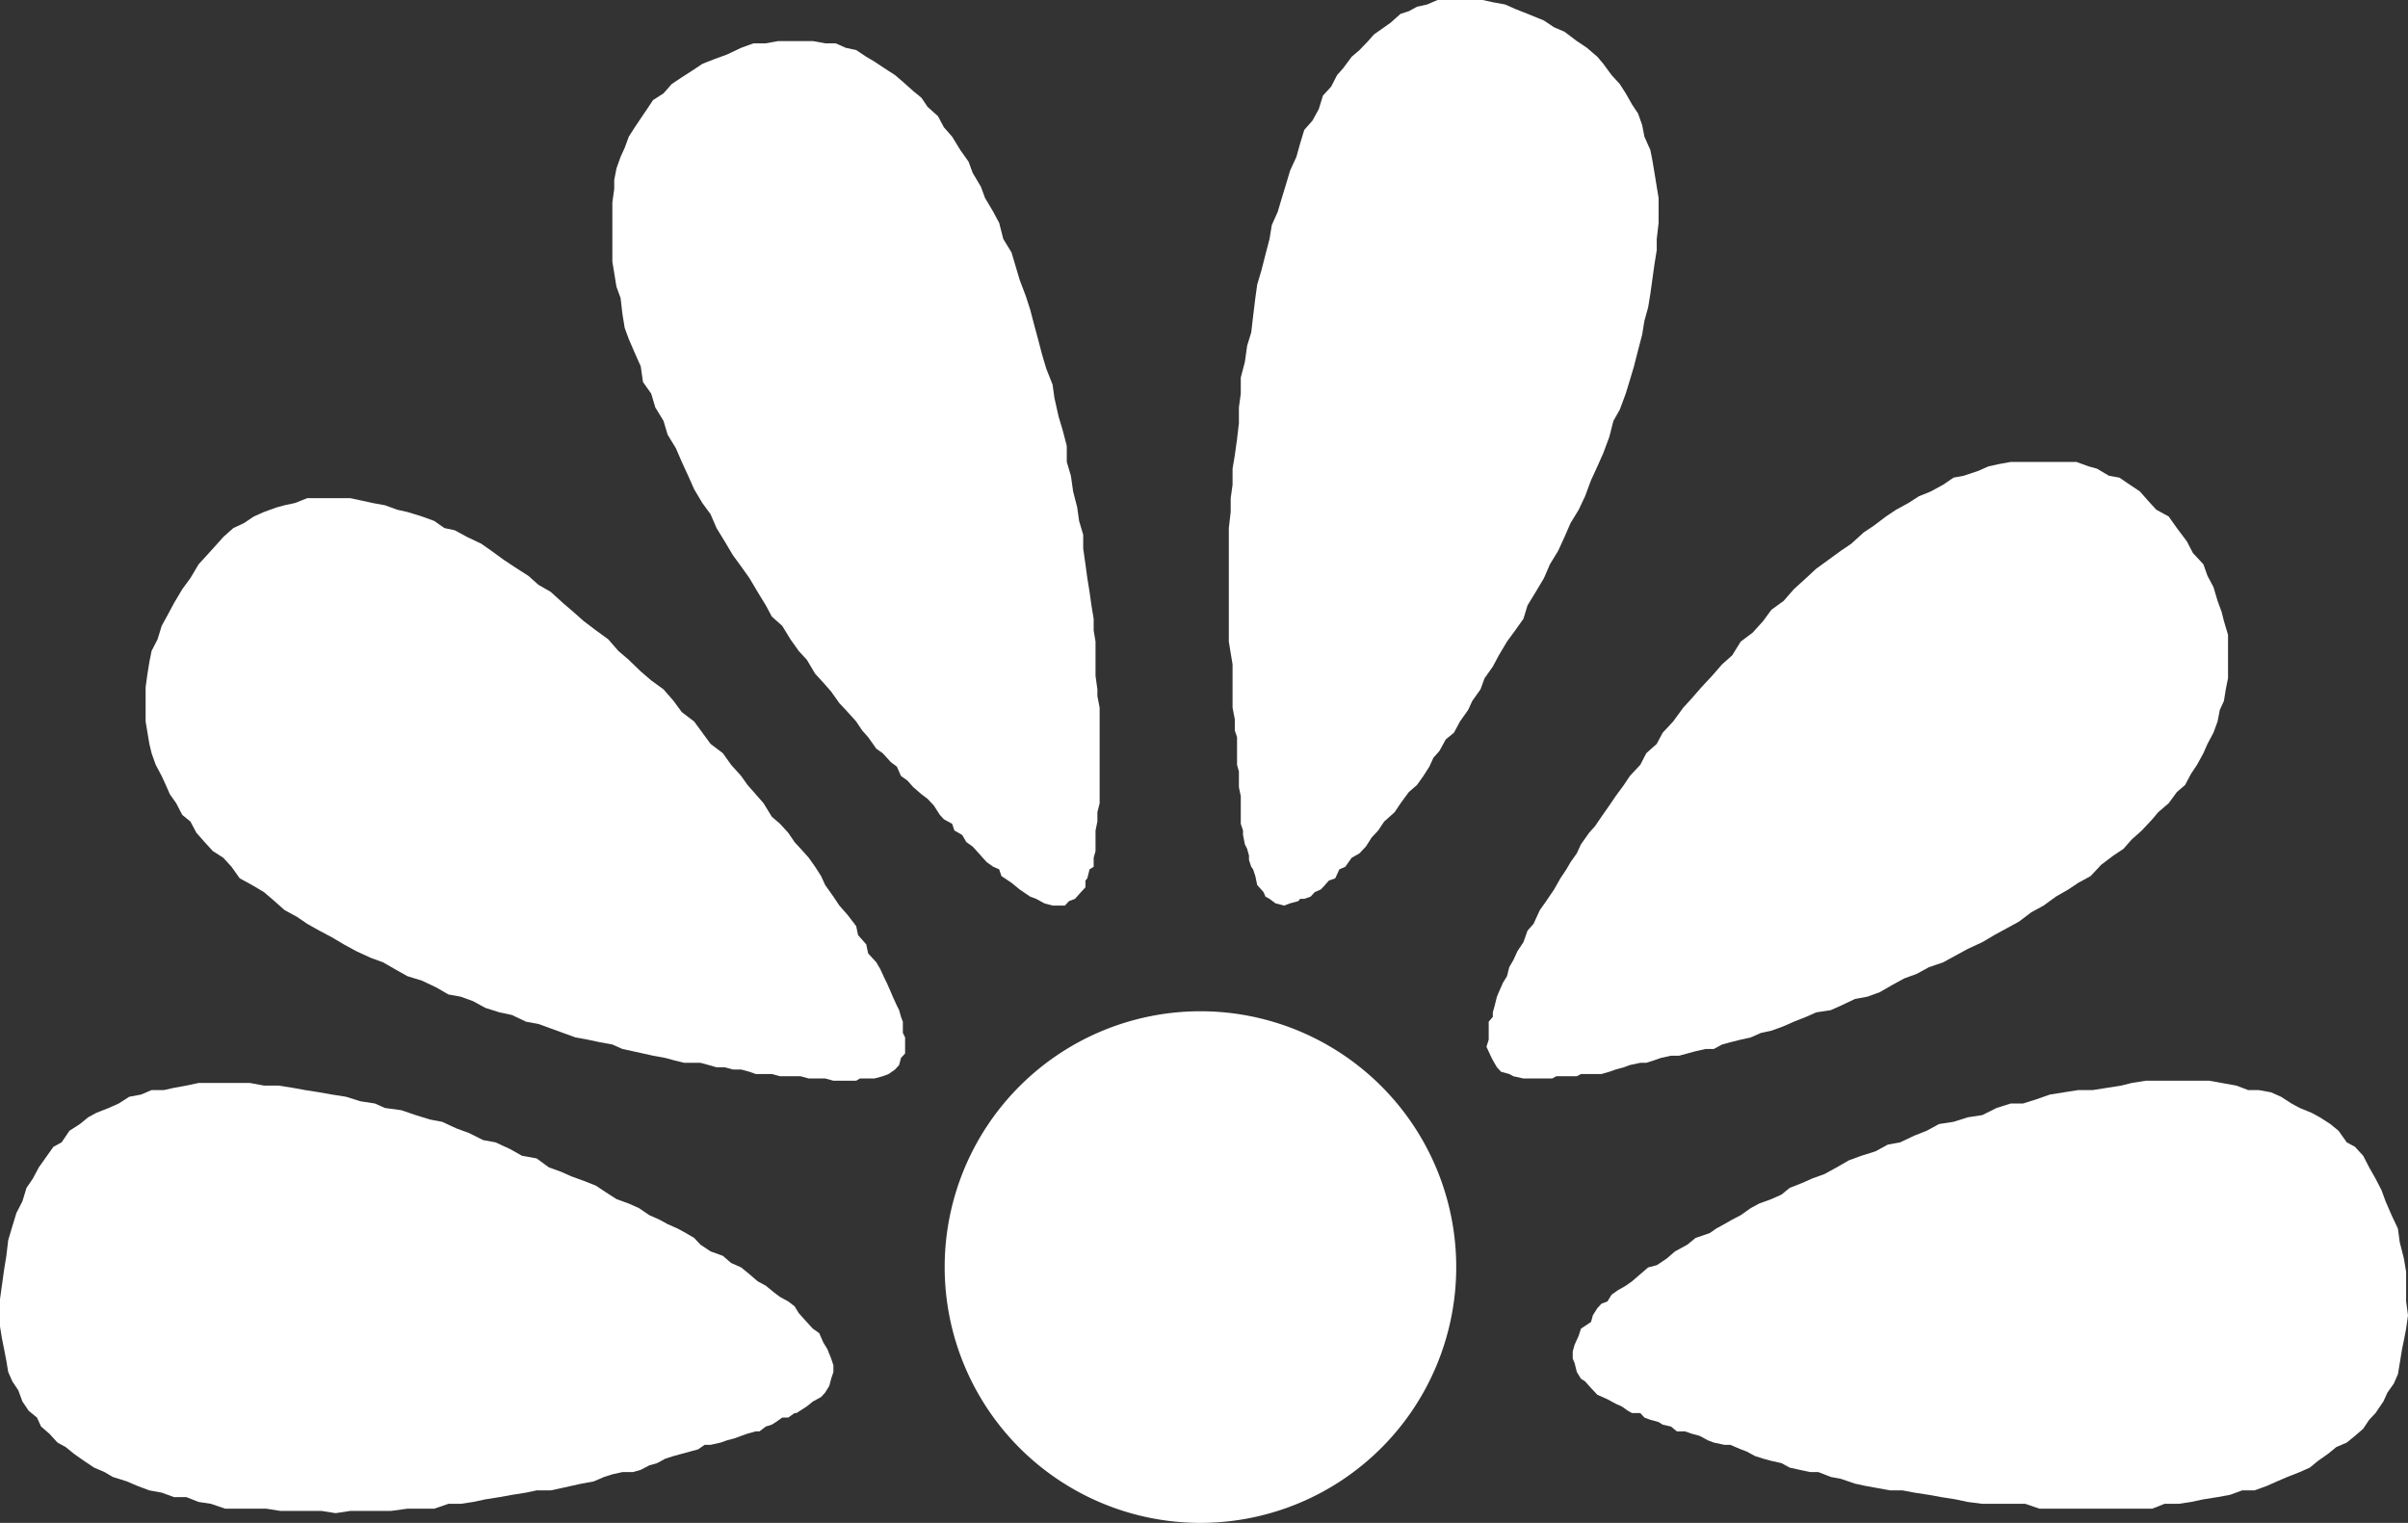 <svg xmlns="http://www.w3.org/2000/svg" viewBox="0 0 64.49 40.78"><rect x="0" y="0" width="64.49" height="40.78" fill="#333333" stroke="none"/><defs><style>.cls-1{fill:#fff;fill-rule:evenodd;}</style></defs><g id="Layer_2" data-name="Layer 2"><g id="Capa_1" data-name="Capa 1"><polygon class="cls-1" points="18.76 33.33 18.59 33.15 18.37 33.02 18.15 32.9 17.88 32.78 17.66 32.66 17.39 32.54 17.11 32.35 16.84 32.23 16.51 32.11 16.23 31.93 15.96 31.75 15.63 31.62 15.3 31.5 15.03 31.38 14.7 31.26 14.37 31.02 13.98 30.95 13.66 30.77 13.27 30.59 12.94 30.53 12.56 30.34 12.23 30.22 11.84 30.04 11.52 29.98 11.13 29.86 10.75 29.73 10.31 29.67 10.04 29.55 9.65 29.49 9.27 29.37 8.89 29.31 8.55 29.25 8.17 29.19 7.84 29.13 7.46 29.07 7.07 29.07 6.69 29 6.36 29 5.98 29 5.65 29 5.32 29 4.99 29.07 4.66 29.13 4.39 29.19 4.06 29.19 3.78 29.31 3.46 29.37 3.18 29.55 2.91 29.67 2.58 29.8 2.36 29.92 2.14 30.1 1.86 30.28 1.65 30.59 1.43 30.71 1.26 30.95 1.04 31.26 0.88 31.56 0.71 31.81 0.6 32.17 0.44 32.48 0.33 32.84 0.22 33.21 0.17 33.63 0.11 34 0.05 34.43 0 34.79 0 35.16 0 35.52 0.05 35.83 0.11 36.13 0.17 36.44 0.22 36.74 0.33 36.99 0.49 37.23 0.6 37.53 0.77 37.78 0.99 37.96 1.1 38.2 1.32 38.39 1.54 38.63 1.76 38.75 1.98 38.93 2.25 39.12 2.52 39.3 2.8 39.42 3.02 39.55 3.4 39.67 3.68 39.79 4 39.91 4.33 39.97 4.66 40.09 4.99 40.09 5.32 40.22 5.65 40.27 6.03 40.4 6.42 40.4 6.75 40.4 7.13 40.4 7.51 40.46 7.84 40.46 8.23 40.46 8.61 40.46 8.99 40.52 9.38 40.46 9.71 40.46 10.09 40.46 10.47 40.46 10.91 40.4 11.3 40.4 11.63 40.4 12.01 40.27 12.34 40.27 12.67 40.22 13 40.15 13.38 40.09 13.71 40.03 14.09 39.97 14.37 39.91 14.75 39.91 15.03 39.85 15.3 39.79 15.57 39.73 15.9 39.67 16.18 39.55 16.4 39.48 16.67 39.42 16.95 39.42 17.16 39.36 17.39 39.24 17.6 39.18 17.82 39.06 18.04 38.99 18.26 38.93 18.48 38.87 18.7 38.81 18.87 38.69 19.03 38.69 19.3 38.63 19.47 38.57 19.69 38.51 19.85 38.45 20.02 38.39 20.24 38.33 20.34 38.33 20.51 38.2 20.67 38.15 20.78 38.08 20.95 37.96 21.11 37.96 21.28 37.84 21.33 37.84 21.61 37.66 21.77 37.53 21.99 37.41 22.1 37.29 22.21 37.11 22.26 36.92 22.32 36.74 22.32 36.56 22.26 36.38 22.16 36.13 22.05 35.95 21.94 35.7 21.77 35.58 21.66 35.46 21.55 35.34 21.39 35.16 21.28 34.98 21.11 34.85 20.89 34.73 20.73 34.61 20.51 34.43 20.29 34.31 20.07 34.12 19.85 33.94 19.58 33.82 19.36 33.63 19.03 33.51 18.76 33.33 18.76 33.33 18.76 33.33"/><polygon class="cls-1" points="22.1 23.7 21.99 23.46 21.83 23.21 21.66 22.97 21.5 22.79 21.28 22.55 21.11 22.3 20.89 22.06 20.67 21.87 20.45 21.51 20.24 21.27 20.02 21.02 19.85 20.78 19.58 20.48 19.36 20.17 19.03 19.92 18.81 19.62 18.59 19.32 18.26 19.07 18.04 18.77 17.77 18.46 17.44 18.22 17.16 17.98 16.84 17.67 16.56 17.43 16.29 17.12 15.96 16.88 15.63 16.63 15.36 16.39 15.08 16.15 14.75 15.85 14.42 15.66 14.15 15.42 13.76 15.17 13.49 14.99 13.16 14.75 12.89 14.56 12.51 14.38 12.18 14.2 11.9 14.14 11.63 13.95 11.3 13.83 10.91 13.71 10.64 13.65 10.31 13.53 9.98 13.47 9.71 13.41 9.38 13.34 9.05 13.34 8.78 13.34 8.5 13.34 8.23 13.34 7.9 13.47 7.62 13.53 7.4 13.59 7.07 13.71 6.8 13.83 6.53 14.01 6.25 14.14 5.98 14.38 5.82 14.56 5.54 14.87 5.32 15.11 5.1 15.48 4.88 15.78 4.66 16.15 4.5 16.45 4.33 16.76 4.22 17.12 4.06 17.43 4 17.73 3.95 18.04 3.9 18.4 3.9 18.71 3.9 18.95 3.9 19.32 3.95 19.62 4 19.92 4.06 20.17 4.17 20.48 4.33 20.78 4.44 21.02 4.55 21.27 4.72 21.51 4.88 21.82 5.1 22 5.26 22.3 5.48 22.55 5.7 22.79 5.98 22.97 6.2 23.21 6.42 23.52 6.75 23.7 7.07 23.89 7.35 24.13 7.62 24.37 7.95 24.55 8.23 24.74 8.55 24.92 8.89 25.1 9.21 25.29 9.54 25.47 9.93 25.65 10.26 25.77 10.59 25.96 10.91 26.14 11.3 26.26 11.68 26.44 12.01 26.63 12.34 26.69 12.67 26.81 13 26.99 13.38 27.11 13.71 27.18 14.09 27.36 14.42 27.42 14.75 27.54 15.08 27.66 15.41 27.78 15.74 27.84 16.07 27.91 16.4 27.97 16.67 28.09 16.95 28.15 17.22 28.21 17.49 28.27 17.82 28.33 18.04 28.39 18.32 28.46 18.54 28.46 18.76 28.46 18.98 28.52 19.19 28.58 19.41 28.58 19.63 28.64 19.85 28.64 20.07 28.7 20.24 28.76 20.45 28.76 20.67 28.76 20.89 28.82 21.06 28.82 21.28 28.82 21.44 28.82 21.66 28.88 21.83 28.88 21.99 28.88 22.1 28.88 22.32 28.94 22.48 28.94 22.59 28.94 22.76 28.94 22.93 28.94 23.03 28.88 23.2 28.88 23.25 28.88 23.42 28.88 23.64 28.82 23.8 28.76 23.97 28.64 24.08 28.52 24.13 28.33 24.24 28.21 24.24 27.97 24.24 27.78 24.18 27.66 24.18 27.54 24.18 27.36 24.13 27.23 24.08 27.05 24.02 26.93 23.91 26.69 23.86 26.57 23.75 26.32 23.69 26.2 23.58 25.96 23.47 25.77 23.25 25.53 23.2 25.29 22.98 25.04 22.93 24.8 22.7 24.5 22.48 24.25 22.32 24.01 22.1 23.7 22.1 23.7 22.1 23.7"/><polygon class="cls-1" points="29.45 18.95 29.39 18.64 29.39 18.46 29.34 18.1 29.34 17.85 29.34 17.55 29.34 17.18 29.29 16.88 29.29 16.57 29.23 16.21 29.18 15.85 29.12 15.48 29.07 15.11 29.01 14.69 29.01 14.32 28.9 13.95 28.85 13.59 28.74 13.16 28.68 12.74 28.57 12.37 28.57 11.94 28.46 11.52 28.35 11.15 28.24 10.66 28.19 10.3 28.02 9.87 27.91 9.5 27.8 9.08 27.7 8.71 27.59 8.29 27.47 7.92 27.31 7.5 27.2 7.13 27.09 6.76 26.87 6.4 26.76 5.97 26.6 5.67 26.38 5.3 26.27 5 26.05 4.63 25.94 4.33 25.72 4.02 25.5 3.66 25.28 3.41 25.12 3.11 24.84 2.86 24.68 2.62 24.46 2.44 24.18 2.19 23.97 2.01 23.69 1.83 23.42 1.65 23.2 1.52 22.93 1.34 22.65 1.28 22.38 1.16 22.1 1.16 21.77 1.1 21.5 1.1 21.17 1.1 20.84 1.1 20.51 1.16 20.18 1.16 19.85 1.28 19.47 1.46 19.14 1.58 18.81 1.71 18.54 1.89 18.26 2.07 17.99 2.25 17.77 2.5 17.49 2.68 17.33 2.92 17.16 3.17 17 3.41 16.84 3.66 16.73 3.96 16.62 4.2 16.51 4.51 16.45 4.82 16.45 5.06 16.4 5.42 16.4 5.73 16.4 5.97 16.4 6.4 16.4 6.64 16.4 7.01 16.45 7.31 16.51 7.68 16.62 7.98 16.67 8.41 16.73 8.78 16.84 9.08 17 9.45 17.16 9.81 17.22 10.23 17.44 10.54 17.55 10.91 17.77 11.27 17.88 11.64 18.1 12 18.26 12.37 18.43 12.74 18.59 13.1 18.81 13.47 19.03 13.77 19.19 14.14 19.41 14.5 19.63 14.87 19.85 15.17 20.07 15.48 20.29 15.85 20.51 16.21 20.67 16.51 20.95 16.76 21.17 17.12 21.39 17.43 21.61 17.67 21.83 18.04 22.05 18.28 22.26 18.52 22.48 18.83 22.65 19.01 22.93 19.32 23.09 19.56 23.25 19.74 23.47 20.05 23.64 20.17 23.86 20.41 24.02 20.53 24.13 20.78 24.3 20.9 24.46 21.08 24.68 21.27 24.84 21.39 25.01 21.57 25.17 21.82 25.28 21.94 25.5 22.06 25.56 22.24 25.77 22.36 25.88 22.55 26.05 22.67 26.16 22.79 26.32 22.97 26.43 23.09 26.6 23.21 26.76 23.28 26.82 23.46 27.09 23.64 27.31 23.82 27.59 24.01 27.75 24.07 27.97 24.19 28.19 24.25 28.35 24.25 28.52 24.25 28.63 24.13 28.79 24.07 28.95 23.89 29.07 23.76 29.07 23.58 29.12 23.52 29.18 23.28 29.29 23.21 29.29 22.97 29.34 22.79 29.34 22.61 29.34 22.42 29.34 22.24 29.39 22 29.39 21.75 29.45 21.51 29.45 21.27 29.45 21.02 29.45 20.66 29.45 20.41 29.45 20.05 29.45 19.68 29.45 19.32 29.45 18.95 29.45 18.95 29.45 18.95"/><polygon class="cls-1" points="37.95 21.02 38.12 20.78 38.28 20.53 38.39 20.29 38.55 20.11 38.72 19.8 38.94 19.62 39.1 19.32 39.32 19.01 39.43 18.77 39.65 18.46 39.76 18.16 39.98 17.85 40.14 17.55 40.36 17.18 40.58 16.88 40.8 16.57 40.91 16.21 41.13 15.85 41.35 15.48 41.51 15.11 41.73 14.75 41.9 14.38 42.06 14.01 42.28 13.65 42.45 13.29 42.61 12.86 42.78 12.49 42.94 12.13 43.1 11.7 43.21 11.27 43.38 10.97 43.54 10.54 43.65 10.18 43.76 9.81 43.87 9.38 43.98 8.96 44.04 8.59 44.14 8.23 44.2 7.86 44.26 7.43 44.31 7.07 44.37 6.7 44.37 6.4 44.42 5.97 44.42 5.61 44.42 5.3 44.37 5 44.31 4.63 44.26 4.33 44.2 4.02 44.04 3.66 43.98 3.35 43.87 3.04 43.71 2.8 43.54 2.5 43.38 2.25 43.16 2.01 42.94 1.71 42.78 1.52 42.5 1.28 42.23 1.1 41.9 0.85 41.62 0.73 41.35 0.55 40.91 0.37 40.58 0.24 40.31 0.12 39.98 0.06 39.71 0 39.38 0 39.1 0 38.83 0 38.5 0 38.22 0.12 37.95 0.18 37.73 0.3 37.51 0.37 37.24 0.61 37.07 0.73 36.8 0.92 36.64 1.1 36.41 1.34 36.2 1.52 35.97 1.83 35.81 2.01 35.65 2.32 35.43 2.56 35.32 2.92 35.15 3.23 34.93 3.48 34.82 3.84 34.72 4.2 34.55 4.57 34.44 4.94 34.33 5.3 34.22 5.67 34.06 6.03 34 6.4 33.89 6.82 33.78 7.25 33.67 7.62 33.62 7.98 33.56 8.47 33.51 8.9 33.4 9.26 33.34 9.69 33.23 10.11 33.23 10.54 33.18 10.91 33.18 11.33 33.13 11.76 33.07 12.19 33.01 12.55 33.01 12.98 32.96 13.34 32.96 13.71 32.91 14.14 32.91 14.5 32.91 14.87 32.91 15.23 32.91 15.54 32.91 15.96 32.91 16.27 32.91 16.63 32.91 16.88 32.91 17.18 32.96 17.49 33.01 17.79 33.01 18.04 33.01 18.28 33.01 18.52 33.01 18.77 33.01 18.95 33.07 19.26 33.07 19.56 33.13 19.74 33.13 20.05 33.13 20.23 33.13 20.48 33.18 20.66 33.18 20.9 33.18 21.08 33.23 21.32 33.23 21.51 33.23 21.69 33.23 21.87 33.23 22.06 33.29 22.24 33.29 22.36 33.34 22.61 33.4 22.73 33.45 22.91 33.45 23.03 33.51 23.21 33.56 23.28 33.62 23.46 33.67 23.7 33.84 23.89 33.89 24.01 34 24.07 34.16 24.19 34.39 24.25 34.55 24.19 34.77 24.13 34.82 24.07 34.93 24.07 35.1 24.01 35.21 23.89 35.37 23.82 35.43 23.76 35.59 23.58 35.76 23.52 35.87 23.28 36.03 23.21 36.2 22.97 36.41 22.85 36.58 22.67 36.74 22.42 36.91 22.24 37.07 22 37.35 21.75 37.51 21.51 37.73 21.21 37.95 21.02 37.95 21.02 37.95 21.02"/><polygon class="cls-1" points="45.79 33.02 45.96 32.9 46.18 32.78 46.39 32.66 46.62 32.54 46.89 32.35 47.11 32.23 47.44 32.11 47.71 31.99 47.93 31.81 48.26 31.68 48.53 31.56 48.86 31.44 49.19 31.26 49.52 31.07 49.85 30.95 50.23 30.83 50.56 30.65 50.89 30.59 51.27 30.41 51.6 30.28 51.93 30.1 52.32 30.04 52.7 29.92 53.09 29.86 53.47 29.67 53.85 29.55 54.18 29.55 54.56 29.43 54.9 29.31 55.28 29.25 55.66 29.19 56.05 29.19 56.43 29.13 56.81 29.07 57.09 29 57.47 28.94 57.8 28.94 58.19 28.94 58.52 28.94 58.9 28.94 59.17 28.94 59.5 29 59.89 29.07 60.21 29.19 60.49 29.19 60.82 29.25 61.09 29.37 61.37 29.55 61.59 29.67 61.91 29.8 62.13 29.92 62.41 30.1 62.63 30.28 62.85 30.59 63.07 30.71 63.29 30.95 63.45 31.26 63.62 31.56 63.78 31.87 63.89 32.17 64.05 32.54 64.22 32.9 64.27 33.27 64.38 33.7 64.44 34.06 64.44 34.43 64.44 34.85 64.49 35.22 64.44 35.58 64.38 35.89 64.33 36.13 64.27 36.5 64.22 36.8 64.11 37.05 63.94 37.29 63.83 37.53 63.62 37.84 63.45 38.02 63.29 38.26 63.07 38.45 62.85 38.63 62.57 38.75 62.35 38.93 62.08 39.12 61.86 39.3 61.59 39.42 61.26 39.55 60.98 39.67 60.71 39.79 60.38 39.91 60.05 39.91 59.72 40.03 59.39 40.09 59.01 40.15 58.68 40.22 58.35 40.27 57.97 40.27 57.64 40.4 57.25 40.4 56.87 40.4 56.48 40.4 56.1 40.4 55.72 40.4 55.39 40.4 54.95 40.4 54.62 40.4 54.24 40.27 53.85 40.27 53.52 40.27 53.09 40.27 52.7 40.22 52.37 40.15 51.99 40.09 51.66 40.03 51.27 39.97 50.95 39.91 50.62 39.91 50.29 39.85 49.96 39.79 49.68 39.73 49.3 39.6 49.03 39.55 48.7 39.42 48.48 39.42 48.2 39.36 47.93 39.3 47.71 39.18 47.44 39.12 47.22 39.06 47 38.99 46.78 38.87 46.62 38.81 46.34 38.69 46.18 38.69 45.9 38.63 45.74 38.57 45.52 38.45 45.3 38.39 45.13 38.33 44.91 38.33 44.75 38.2 44.53 38.15 44.42 38.08 44.2 38.02 44.04 37.96 43.93 37.84 43.71 37.84 43.6 37.78 43.43 37.66 43.27 37.59 43.16 37.53 43.05 37.47 42.78 37.35 42.61 37.17 42.45 36.99 42.34 36.92 42.23 36.74 42.17 36.5 42.12 36.38 42.12 36.19 42.17 36.01 42.28 35.77 42.34 35.58 42.61 35.4 42.66 35.22 42.78 35.03 42.89 34.91 43.05 34.85 43.16 34.67 43.33 34.55 43.54 34.43 43.71 34.31 43.93 34.12 44.14 33.94 44.37 33.88 44.64 33.7 44.86 33.51 45.19 33.33 45.41 33.15 45.79 33.02 45.79 33.02 45.79 33.02"/><polygon class="cls-1" points="41.79 23.52 41.95 23.28 42.06 23.09 42.23 22.85 42.34 22.61 42.56 22.3 42.72 22.12 42.89 21.87 43.1 21.57 43.27 21.32 43.49 21.02 43.65 20.78 43.93 20.48 44.09 20.17 44.37 19.92 44.53 19.62 44.81 19.32 45.08 18.95 45.3 18.71 45.57 18.4 45.85 18.1 46.12 17.79 46.39 17.55 46.62 17.18 46.94 16.94 47.22 16.63 47.44 16.33 47.77 16.09 48.04 15.78 48.37 15.48 48.64 15.23 48.97 14.99 49.3 14.75 49.58 14.56 49.91 14.26 50.18 14.08 50.51 13.83 50.78 13.65 51.11 13.47 51.39 13.29 51.71 13.16 52.04 12.98 52.32 12.79 52.59 12.74 52.98 12.61 53.25 12.49 53.52 12.43 53.85 12.37 54.18 12.37 54.46 12.37 54.73 12.37 55.06 12.37 55.33 12.37 55.61 12.37 55.94 12.49 56.16 12.55 56.48 12.74 56.76 12.79 57.04 12.98 57.31 13.16 57.53 13.41 57.75 13.65 58.08 13.83 58.3 14.14 58.57 14.5 58.73 14.81 59.01 15.11 59.12 15.42 59.28 15.72 59.39 16.09 59.5 16.39 59.56 16.63 59.67 17 59.67 17.24 59.67 17.55 59.67 17.85 59.67 18.16 59.61 18.46 59.56 18.77 59.45 19.01 59.39 19.32 59.28 19.62 59.12 19.92 59.01 20.17 58.84 20.48 58.68 20.72 58.52 21.02 58.3 21.21 58.08 21.51 57.8 21.75 57.64 21.94 57.36 22.24 57.09 22.48 56.87 22.73 56.6 22.91 56.27 23.16 55.99 23.46 55.66 23.64 55.39 23.82 55.06 24.01 54.73 24.25 54.4 24.43 54.07 24.68 53.74 24.86 53.41 25.04 53.09 25.23 52.7 25.41 52.37 25.59 52.04 25.77 51.66 25.9 51.33 26.08 51 26.2 50.67 26.38 50.34 26.57 50.01 26.69 49.68 26.75 49.3 26.93 49.03 27.05 48.64 27.11 48.37 27.23 48.04 27.36 47.77 27.48 47.44 27.6 47.16 27.66 46.89 27.78 46.62 27.84 46.34 27.91 46.12 27.97 45.9 28.09 45.68 28.09 45.41 28.15 45.19 28.21 44.97 28.27 44.75 28.27 44.48 28.33 44.31 28.39 44.09 28.46 43.93 28.46 43.65 28.52 43.49 28.58 43.27 28.64 43.1 28.7 42.89 28.76 42.72 28.76 42.56 28.76 42.34 28.76 42.23 28.82 42.01 28.82 41.84 28.82 41.68 28.82 41.57 28.88 41.41 28.88 41.3 28.88 41.13 28.88 40.97 28.88 40.91 28.88 40.8 28.88 40.53 28.82 40.42 28.76 40.2 28.7 40.09 28.58 39.98 28.39 39.92 28.27 39.81 28.03 39.87 27.84 39.87 27.72 39.87 27.54 39.87 27.36 39.98 27.23 39.98 27.11 40.03 26.93 40.09 26.69 40.14 26.57 40.25 26.32 40.36 26.14 40.42 25.9 40.53 25.71 40.64 25.47 40.8 25.23 40.91 24.92 41.07 24.74 41.24 24.37 41.41 24.13 41.62 23.82 41.79 23.52 41.79 23.52 41.79 23.52"/><path class="cls-1" d="M39,33.93a6.85,6.85,0,1,1-6.85-6.85A6.85,6.85,0,0,1,39,33.93Z"/></g></g></svg>